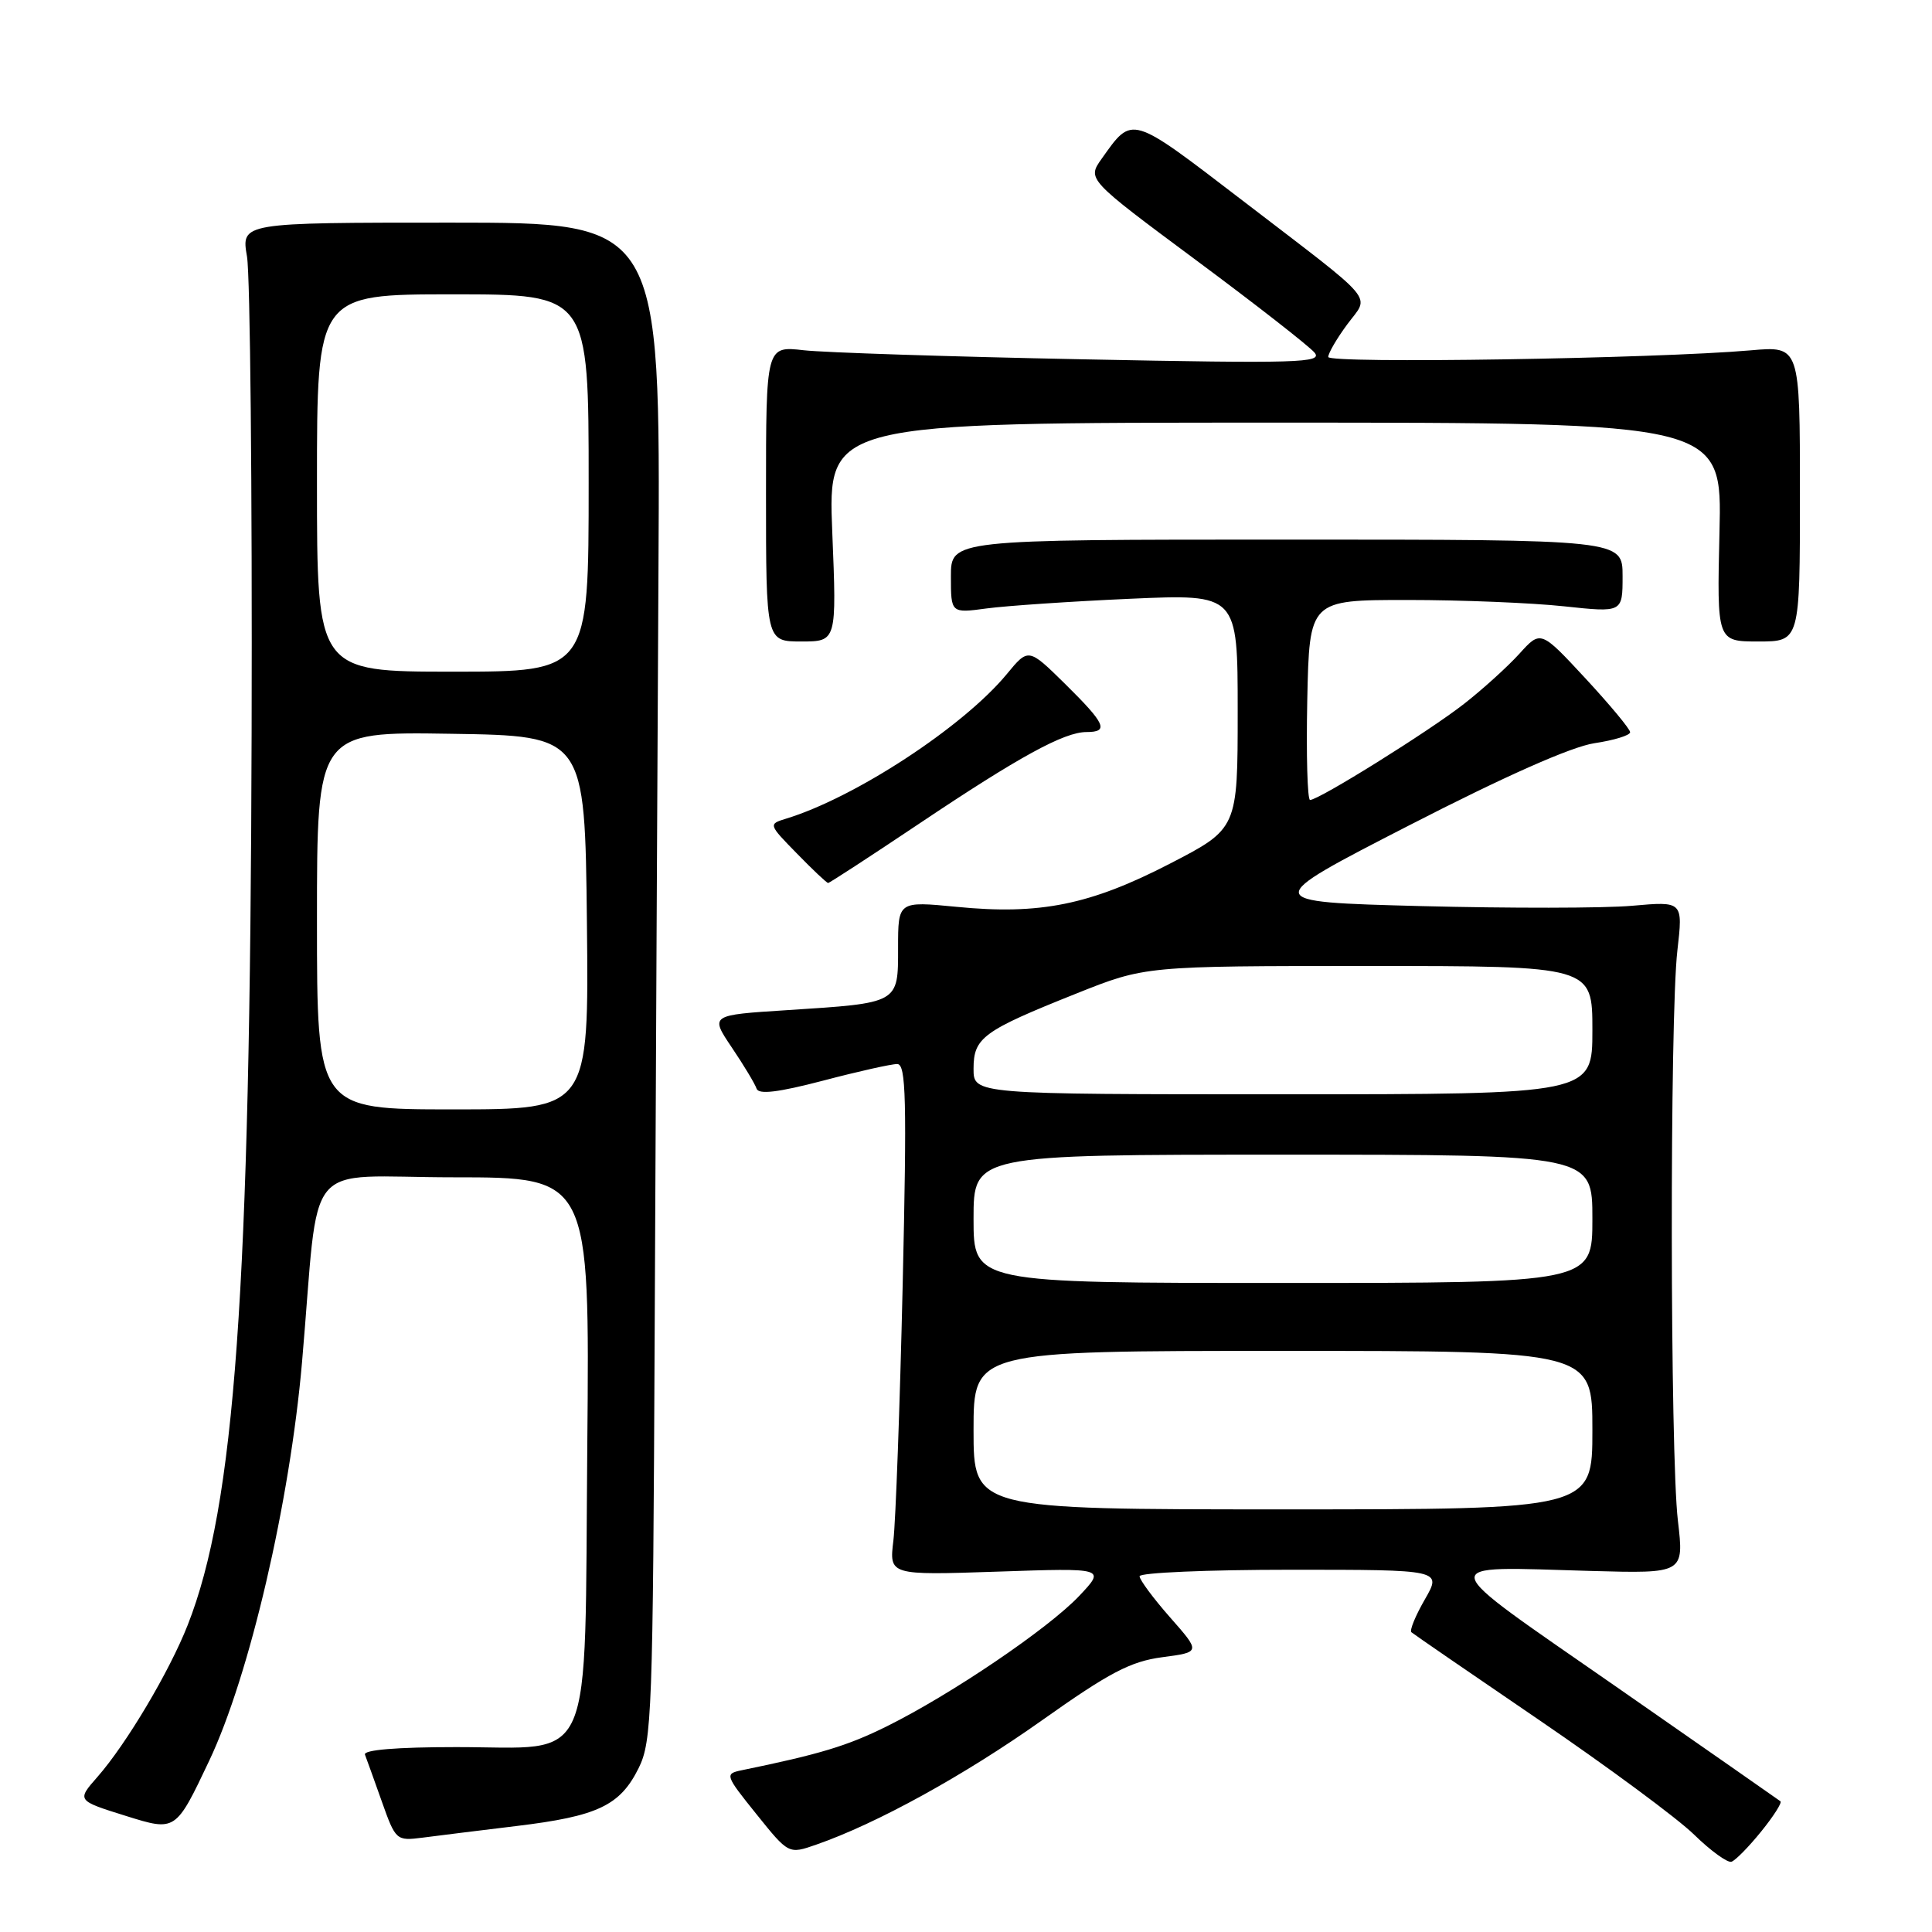 <?xml version="1.0" encoding="UTF-8" standalone="no"?>
<!DOCTYPE svg PUBLIC "-//W3C//DTD SVG 1.1//EN" "http://www.w3.org/Graphics/SVG/1.1/DTD/svg11.dtd" >
<svg xmlns="http://www.w3.org/2000/svg" xmlns:xlink="http://www.w3.org/1999/xlink" version="1.1" viewBox="0 0 256 256">
 <g >
 <path fill="currentColor"
d=" M 233.36 242.69 C 235.00 240.67 236.15 238.86 235.92 238.68 C 235.69 238.50 225.84 231.63 214.04 223.42 C 189.61 206.44 189.85 207.57 210.83 208.16 C 223.15 208.50 223.15 208.50 222.33 201.50 C 221.29 192.73 221.24 134.77 222.26 125.96 C 223.01 119.42 223.01 119.42 216.26 120.02 C 212.54 120.35 199.93 120.36 188.24 120.06 C 166.98 119.50 166.98 119.50 186.75 109.35 C 199.42 102.84 208.22 98.94 211.26 98.48 C 213.87 98.09 216.00 97.44 216.00 97.02 C 216.00 96.61 213.33 93.40 210.08 89.89 C 204.15 83.50 204.15 83.50 201.33 86.62 C 199.77 88.34 196.47 91.33 194.00 93.26 C 189.38 96.88 174.76 106.00 173.59 106.00 C 173.24 106.00 173.07 100.04 173.22 92.75 C 173.50 79.50 173.50 79.50 186.50 79.50 C 193.65 79.50 202.99 79.88 207.25 80.34 C 215.00 81.17 215.00 81.17 215.00 76.34 C 215.00 71.50 215.00 71.50 170.50 71.50 C 126.00 71.50 126.00 71.50 126.00 76.38 C 126.00 81.26 126.00 81.26 130.75 80.62 C 133.36 80.27 141.91 79.69 149.75 79.34 C 164.00 78.71 164.00 78.71 164.00 94.25 C 164.00 109.80 164.00 109.80 154.98 114.46 C 144.44 119.90 137.78 121.25 126.75 120.16 C 119.00 119.41 119.00 119.41 119.00 125.59 C 119.00 133.00 119.19 132.89 104.29 133.85 C 94.08 134.50 94.08 134.50 96.97 138.80 C 98.57 141.17 100.04 143.62 100.25 144.25 C 100.52 145.06 103.10 144.75 109.07 143.19 C 113.70 141.97 118.13 140.98 118.89 140.99 C 120.06 141.00 120.17 145.63 119.61 170.25 C 119.24 186.34 118.68 201.58 118.38 204.12 C 117.82 208.73 117.82 208.73 132.16 208.25 C 146.50 207.76 146.50 207.76 143.00 211.47 C 138.89 215.81 126.04 224.52 117.50 228.75 C 112.28 231.34 108.64 232.44 98.22 234.58 C 96.03 235.04 96.09 235.24 100.22 240.37 C 104.50 245.70 104.50 245.70 108.14 244.43 C 116.15 241.65 127.77 235.25 138.07 227.95 C 147.00 221.62 149.80 220.15 154.00 219.59 C 159.10 218.92 159.10 218.92 155.05 214.32 C 152.82 211.79 151.00 209.33 151.00 208.86 C 151.00 208.39 160.01 208.00 171.03 208.00 C 191.06 208.00 191.06 208.00 188.80 211.93 C 187.55 214.10 186.75 216.05 187.02 216.28 C 187.28 216.51 194.93 221.77 204.00 227.95 C 213.07 234.14 222.30 240.96 224.49 243.11 C 226.68 245.25 228.91 246.86 229.43 246.69 C 229.95 246.52 231.72 244.72 233.36 242.69 Z  M 68.41 241.96 C 79.19 240.66 82.15 239.26 84.62 234.29 C 86.38 230.74 86.52 227.09 86.75 176.00 C 86.89 146.02 87.11 100.80 87.25 75.50 C 87.50 29.50 87.50 29.50 59.73 29.50 C 31.95 29.50 31.95 29.50 32.73 34.00 C 33.15 36.48 33.43 64.83 33.34 97.00 C 33.15 171.29 31.13 199.43 24.87 215.33 C 22.45 221.49 16.74 231.09 12.92 235.44 C 10.16 238.58 10.16 238.58 16.72 240.63 C 23.28 242.68 23.28 242.68 27.72 233.31 C 33.06 222.04 38.41 199.04 40.02 180.50 C 42.43 152.76 39.77 156.00 60.15 156.00 C 78.14 156.00 78.14 156.00 77.82 191.47 C 77.43 235.13 79.00 231.50 60.46 231.50 C 52.55 231.50 48.12 231.87 48.36 232.50 C 48.57 233.05 49.58 235.85 50.60 238.73 C 52.42 243.86 52.52 243.94 55.98 243.50 C 57.91 243.25 63.51 242.55 68.41 241.96 Z  M 121.78 109.15 C 135.04 100.26 141.00 97.00 143.96 97.00 C 146.98 97.00 146.51 95.93 141.14 90.63 C 136.27 85.84 136.27 85.84 133.39 89.34 C 127.61 96.32 113.30 105.69 104.15 108.48 C 101.81 109.20 101.81 109.23 105.60 113.10 C 107.69 115.25 109.55 117.00 109.73 117.00 C 109.91 117.00 115.33 113.47 121.78 109.15 Z  M 110.28 70.50 C 109.69 56.00 109.69 56.00 168.94 56.00 C 228.19 56.00 228.19 56.00 227.84 70.50 C 227.50 85.00 227.50 85.00 233.00 85.00 C 238.50 85.00 238.50 85.00 238.50 65.42 C 238.50 45.85 238.50 45.85 232.00 46.42 C 219.30 47.53 176.00 48.21 176.00 47.30 C 176.00 46.80 177.13 44.86 178.51 42.99 C 181.50 38.94 182.83 40.52 164.64 26.57 C 149.70 15.13 150.10 15.24 145.98 21.03 C 144.05 23.75 144.05 23.75 158.48 34.47 C 166.42 40.36 173.48 45.88 174.18 46.72 C 175.32 48.08 172.09 48.18 143.47 47.61 C 125.89 47.26 109.25 46.72 106.50 46.41 C 101.50 45.84 101.50 45.84 101.50 65.42 C 101.50 85.00 101.50 85.00 106.18 85.00 C 110.87 85.00 110.87 85.00 110.28 70.50 Z  M 129.00 189.50 C 129.00 179.00 129.00 179.00 170.00 179.00 C 211.00 179.00 211.00 179.00 211.00 189.50 C 211.00 200.00 211.00 200.00 170.00 200.00 C 129.00 200.00 129.00 200.00 129.00 189.50 Z  M 129.00 161.50 C 129.00 153.00 129.00 153.00 170.00 153.00 C 211.00 153.00 211.00 153.00 211.00 161.50 C 211.00 170.00 211.00 170.00 170.00 170.00 C 129.00 170.00 129.00 170.00 129.00 161.50 Z  M 129.00 141.62 C 129.00 137.50 130.22 136.60 142.62 131.65 C 151.75 128.00 151.75 128.00 181.37 128.00 C 211.00 128.00 211.00 128.00 211.00 136.50 C 211.00 145.00 211.00 145.00 170.00 145.00 C 129.00 145.00 129.00 145.00 129.00 141.62 Z  M 42.00 121.98 C 42.00 96.95 42.00 96.95 59.75 97.23 C 77.50 97.50 77.50 97.50 77.77 122.25 C 78.03 147.00 78.03 147.00 60.02 147.00 C 42.00 147.00 42.00 147.00 42.00 121.98 Z  M 42.00 64.00 C 42.00 39.00 42.00 39.00 60.00 39.00 C 78.00 39.00 78.00 39.00 78.00 64.00 C 78.00 89.00 78.00 89.00 60.00 89.00 C 42.00 89.00 42.00 89.00 42.00 64.00 Z "/>
</g>
</svg>